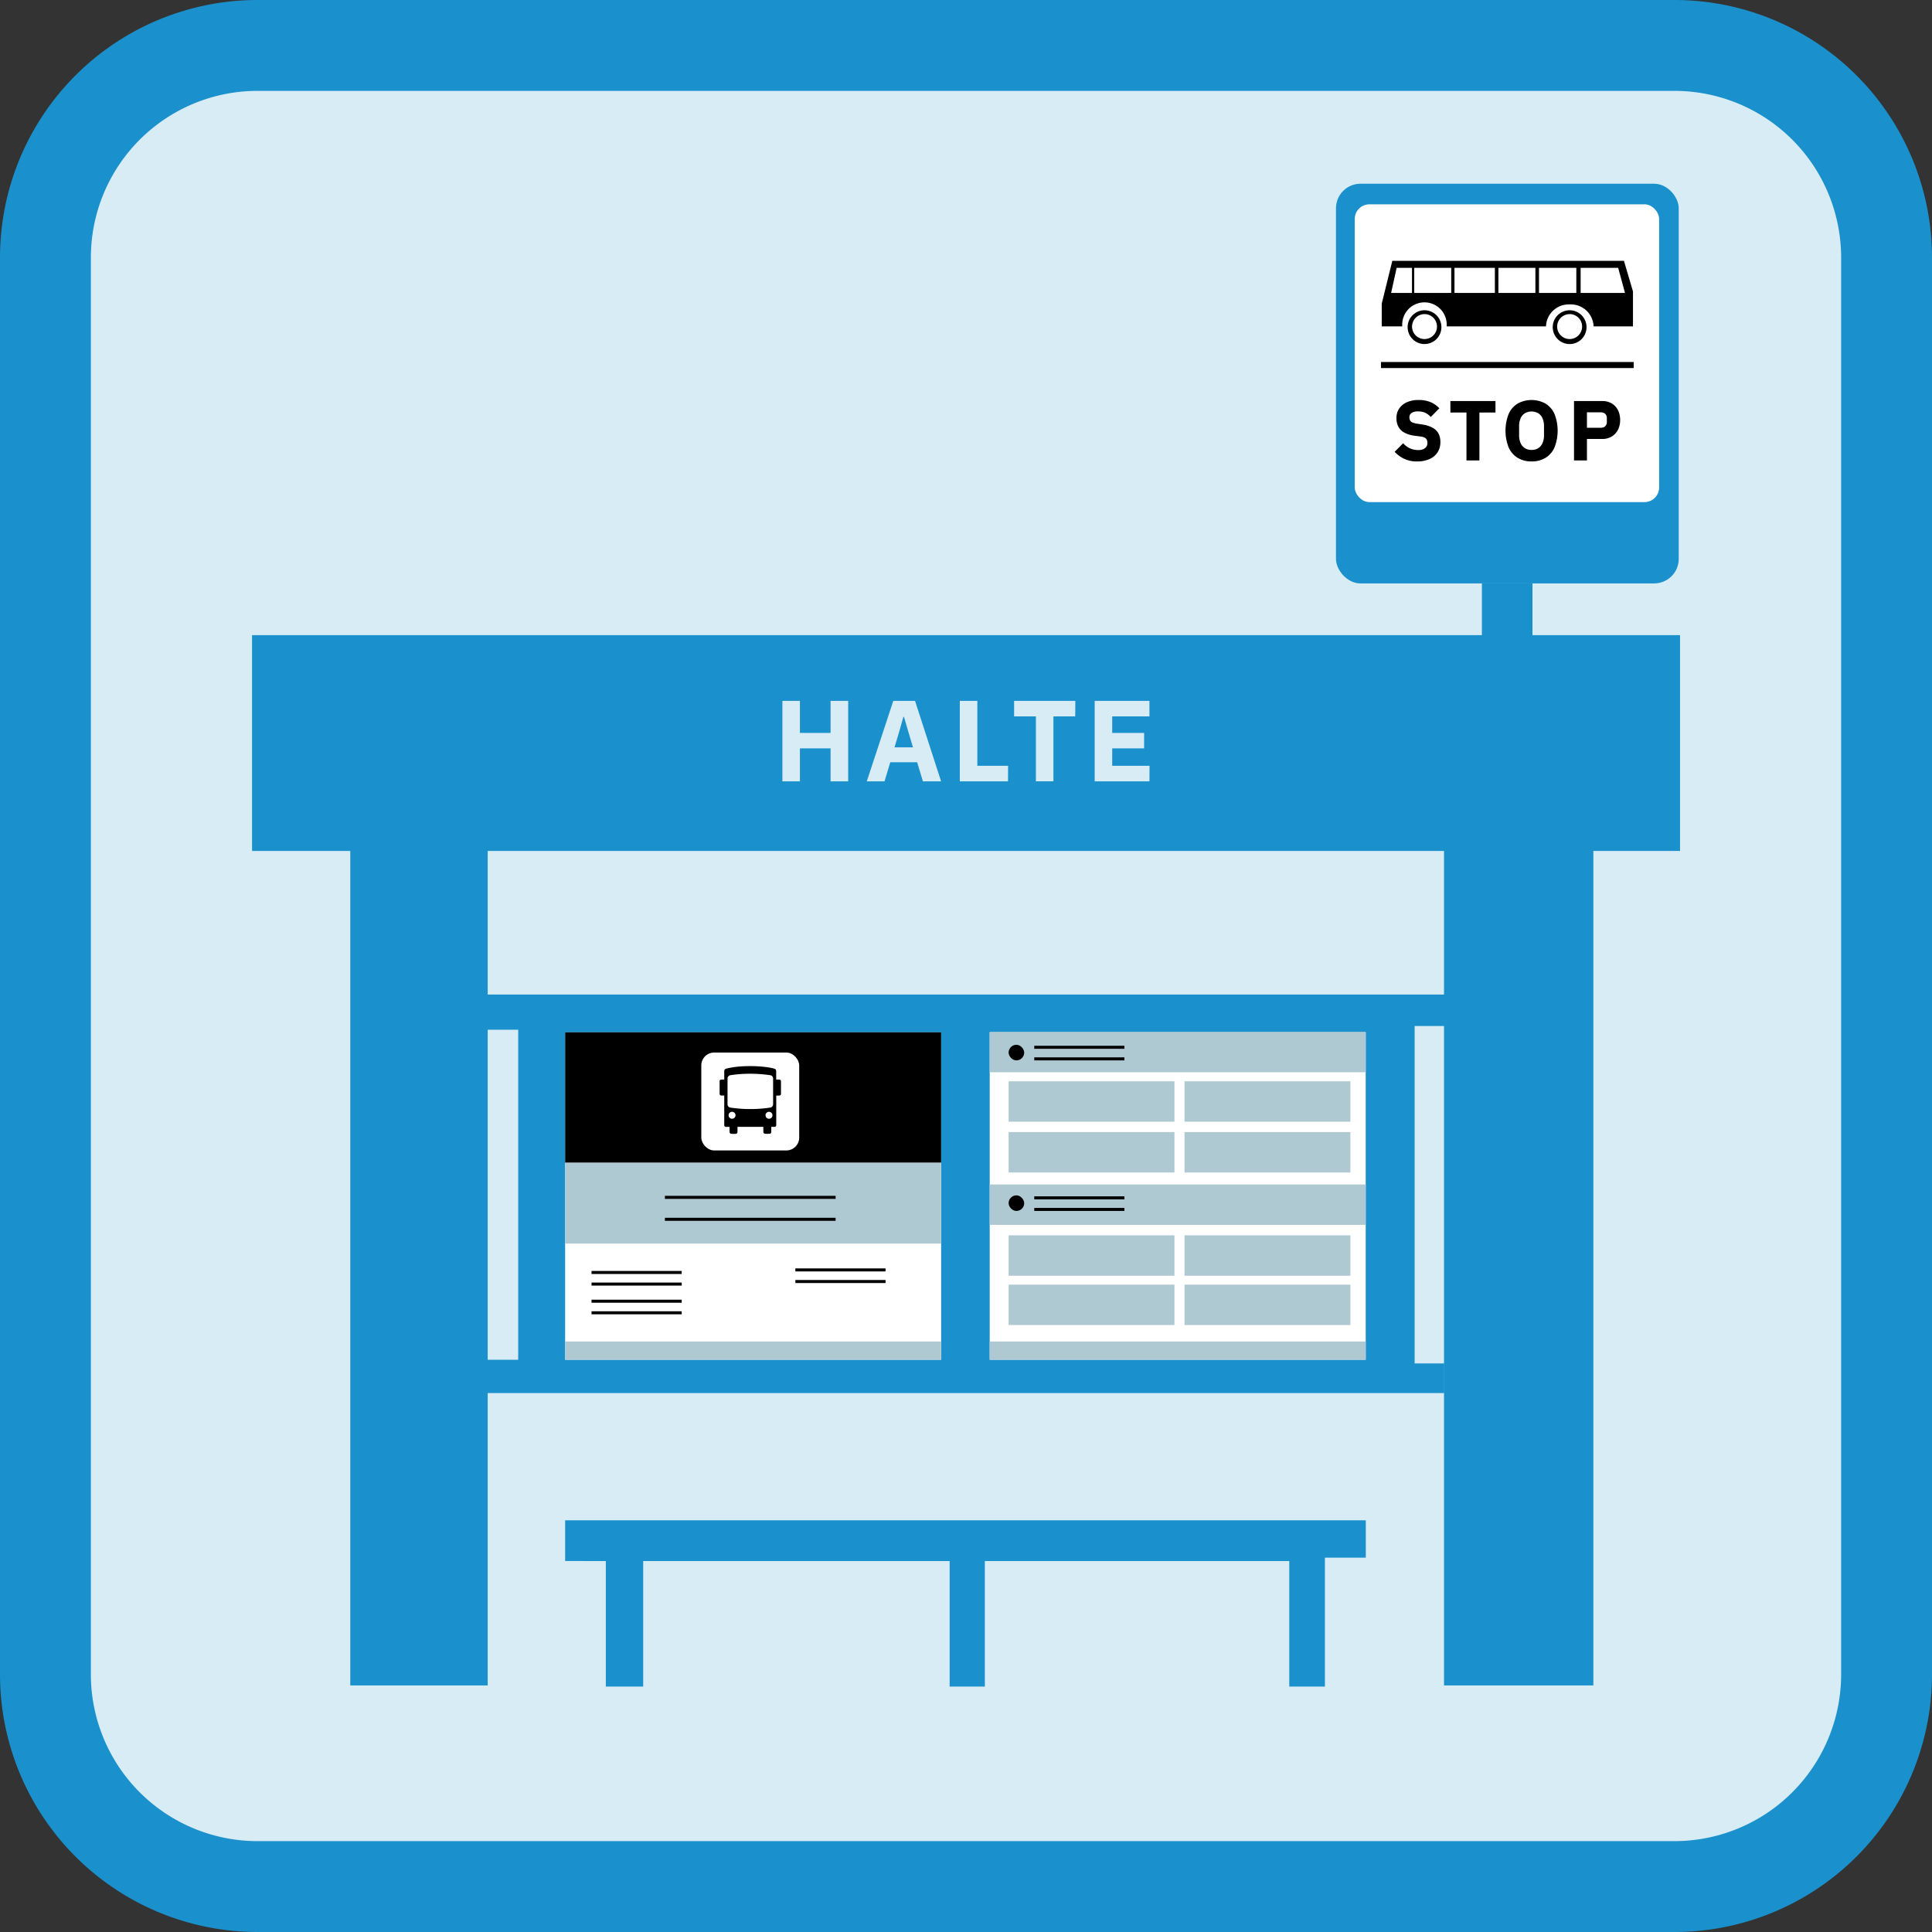 <svg xmlns="http://www.w3.org/2000/svg" viewBox="0 0 1275.59 1275.59"><rect x="0" y="0" width="1275.59" height="1275.59" fill="#333333" stroke="none"/><defs><style>.cls-1{fill:#d8ecf6;}.cls-2{fill:#1a91cc;}.cls-3{fill:#fff;}.cls-4{stroke:#fff;}.cls-4,.cls-5,.cls-7{stroke-miterlimit:10;}.cls-5,.cls-7{fill:none;stroke:#000;}.cls-5{stroke-width:4px;}.cls-6{fill:#afc9d3;}.cls-7{stroke-width:2px;}</style></defs><g id="Layer_2" data-name="Layer 2"><g id="Layer_1-2" data-name="Layer 1"><rect class="cls-1" x="30" y="30" width="1215.59" height="1215.59" rx="140.08"/><path class="cls-2" d="M1105.51,60a110.07,110.07,0,0,1,110.08,110.08v935.43a110.07,110.07,0,0,1-110.08,110.08H170.08A110.07,110.07,0,0,1,60,1105.51V170.08A110.07,110.07,0,0,1,170.08,60h935.43m0-60H170.08A170.08,170.08,0,0,0,0,170.08v935.43a170.08,170.08,0,0,0,170.08,170.08h935.43a170.08,170.08,0,0,0,170.08-170.08V170.08A170.08,170.08,0,0,0,1105.51,0Z"/><rect class="cls-2" x="978.41" y="385.19" width="33.39" height="385.96"/><rect class="cls-2" x="882.07" y="121.31" width="226.3" height="263.88" rx="16.18"/><rect class="cls-3" x="894.47" y="134.9" width="200.96" height="196.61" rx="9.67"/><path class="cls-4" d="M952.18,216a11.65,11.65,0,1,1-11.65-11.65A11.65,11.65,0,0,1,952.18,216Zm-11.65-8.1a7.73,7.73,0,1,0,7.73,7.72A7.73,7.73,0,0,0,940.53,207.88Z"/><path class="cls-4" d="M1048,216a11.66,11.66,0,1,1-11.66-11.65A11.66,11.66,0,0,1,1048,216Zm-11.66-8.1a7.73,7.73,0,1,0,7.73,7.72A7.73,7.73,0,0,0,1036.37,207.88Z"/><path class="cls-4" d="M918.87,171.73h153.71l6.08,20.61V216h-27a14.52,14.52,0,0,0-14.52-14.52h-1.36A14.52,14.52,0,0,0,1021.23,216H954.68v-1.69a14.18,14.18,0,0,0-14.19-14.18h0a14.19,14.19,0,0,0-14.19,14.18V216H911.78V200.44Zm125.23,5.63V192.9h28.14L1068,177.36Zm-27.49,0V192.9h23.65V177.36Zm-26.8,0V192.9h23.42V177.36Zm-29,0V192.9h25.67V177.36Zm-26.57,0V192.9h23.42V177.36Zm-11.71,0L919.1,192.9h12.65V177.36Z"/><line class="cls-5" x1="911.78" y1="241.01" x2="1078.66" y2="241.01"/><path d="M935.7,304.66a19.42,19.42,0,0,1-8.73-1.8,21,21,0,0,1-6.16-4.55l5.62-5.68a12.74,12.74,0,0,0,9.83,4.5,7.11,7.11,0,0,0,4.67-1.29,4.28,4.28,0,0,0,1.51-3.43,5,5,0,0,0-.36-1.94,3.19,3.19,0,0,0-1.35-1.46,7.42,7.42,0,0,0-2.84-.81l-3.87-.51a19.12,19.12,0,0,1-6.77-2.05,9.61,9.61,0,0,1-4-3.93A11.93,11.93,0,0,1,922,276a11,11,0,0,1,1.77-6.21,11.92,11.92,0,0,1,5.06-4.19,18.73,18.73,0,0,1,7.89-1.51,19.75,19.75,0,0,1,7.81,1.43,16.52,16.52,0,0,1,5.79,4.07l-5.68,5.73a11.51,11.51,0,0,0-3.4-2.67,10.83,10.83,0,0,0-5-1,7.27,7.27,0,0,0-4.27,1,3.25,3.25,0,0,0-1.41,2.8,4.45,4.45,0,0,0,.48,2.2,3.06,3.06,0,0,0,1.52,1.29,12,12,0,0,0,2.66.73l3.88.62a20.14,20.14,0,0,1,6.69,2.07,9.72,9.72,0,0,1,3.93,3.82A11.83,11.83,0,0,1,951,291.9a12.35,12.35,0,0,1-1.77,6.63A12,12,0,0,1,944,303,19.38,19.38,0,0,1,935.7,304.66Z"/><path d="M987.38,272.36H976.77V304h-8.54V272.36H957.61v-7.59h29.77Z"/><path d="M1011.2,304.66a17.45,17.45,0,0,1-9.07-2.31,15.12,15.12,0,0,1-6-6.82,30.2,30.2,0,0,1,0-22.33,15.17,15.17,0,0,1,6-6.8,19.09,19.09,0,0,1,18.17,0,15.29,15.29,0,0,1,6,6.8,30.33,30.33,0,0,1,0,22.33,15.23,15.23,0,0,1-6,6.82A17.44,17.44,0,0,1,1011.2,304.66Zm0-7.59a8.09,8.09,0,0,0,4.41-1.15,7.43,7.43,0,0,0,2.81-3.34,12.93,12.93,0,0,0,1-5.28v-5.84a12.88,12.88,0,0,0-1-5.31,7.49,7.49,0,0,0-2.81-3.32,9,9,0,0,0-8.79,0,7.42,7.42,0,0,0-2.84,3.32,12.72,12.72,0,0,0-1,5.31v5.84a12.76,12.76,0,0,0,1,5.28,7.37,7.37,0,0,0,2.84,3.34A8.08,8.08,0,0,0,1011.2,297.07Z"/><path d="M1047.77,304h-8.54V264.77h18.54a12.32,12.32,0,0,1,6.32,1.57,10.72,10.72,0,0,1,4.13,4.41,14.2,14.2,0,0,1,1.46,6.55,13.94,13.94,0,0,1-1.46,6.51,10.85,10.85,0,0,1-4.13,4.41,12,12,0,0,1-6.32,1.61h-10Zm0-31.79v10.22h9A4.86,4.86,0,0,0,1059,282a3.25,3.25,0,0,0,1.4-1.32,4.1,4.1,0,0,0,.51-2.11v-2.47a4,4,0,0,0-.51-2.13,3.3,3.3,0,0,0-1.4-1.29,4.86,4.86,0,0,0-2.19-.45Z"/><path class="cls-2" d="M231.27,1112.78V561.84H166.41V419.33h942.82V561.84H1052v550.94h-98.6V561.84H322v550.94ZM322,679.88h20.14V897.76H322v22H953.44V900.2H934V677.44h19.4v-20.8H322Zm102.66,433.65v-82.87H627v82.87h23.24v-82.87h201v82.87h23.52v-85.11h27v-24.64H373.13v26.88H400v82.87ZM560,515.89V462.76H548.38v21.16H528.14V462.76H516.57v53.13h11.57V494.12h20.24v21.77Zm44.15-53.13H589.79l-17.51,53.13H584l3.81-12.64h17.73l3.81,12.64h12Zm-13.55,30.67,3.27-11,2.59-9.14h.38l2.67,9.14,3.27,11Zm75,12.18H645.28V462.76H633.71v53.13h31.81Zm44.38-42.85H669.56V473h14.38v42.86h11.57V473H709.9Zm49,42.85H734.33V494.12h21.08v-10.2H734.33V473h24.58V462.76H722.76v53.13h36.15Z"/><rect class="cls-3" x="373.13" y="681.56" width="248.25" height="216.2"/><rect class="cls-3" x="653.45" y="681.56" width="248.25" height="216.2"/><rect x="373.13" y="681.56" width="248.25" height="86.14"/><rect class="cls-6" x="373.13" y="767.7" width="248.25" height="53.36"/><rect class="cls-6" x="653.45" y="681.28" width="248.25" height="26.68"/><rect class="cls-6" x="653.45" y="782.03" width="248.25" height="26.68"/><rect class="cls-6" x="665.93" y="815.6" width="109.5" height="26.68"/><rect class="cls-6" x="782.08" y="815.6" width="109.5" height="26.68"/><rect class="cls-6" x="665.93" y="848.17" width="109.5" height="26.68"/><rect class="cls-6" x="782.08" y="848.17" width="109.5" height="26.68"/><rect class="cls-6" x="665.93" y="713.91" width="109.5" height="26.68"/><rect class="cls-6" x="782.08" y="713.91" width="109.5" height="26.68"/><rect class="cls-6" x="665.93" y="747.44" width="109.5" height="26.68"/><rect class="cls-6" x="782.08" y="747.44" width="109.5" height="26.68"/><rect class="cls-6" x="373.13" y="885.72" width="248.25" height="12.03"/><rect class="cls-6" x="653.45" y="885.72" width="248.25" height="12.03"/><rect class="cls-3" x="463.03" y="694.93" width="64.64" height="64.64" rx="8.5"/><path d="M514.47,712.78h-2v-5.7a1.61,1.61,0,0,0-1-1.43s-5.43-1.76-16.12-1.76-16.12,1.76-16.12,1.76a1.61,1.61,0,0,0-1.05,1.43v5.7h-1.95a1.1,1.1,0,0,0-1.11,1.09v8.35a1.11,1.11,0,0,0,1.11,1.1h1.95v19.61a1.1,1.1,0,0,0,1.1,1.09h2.41v3.45a1.27,1.27,0,0,0,1.36,1.14h2.52a1.26,1.26,0,0,0,1.35-1.14V744H504v3.45a1.26,1.26,0,0,0,1.35,1.14h2.52a1.27,1.27,0,0,0,1.36-1.14V744h2.18a1.1,1.1,0,0,0,1.11-1.09V723.86h0v-.53h2a1.11,1.11,0,0,0,1.11-1.1v-8.35a1.1,1.1,0,0,0-1.11-1.09m-31.22,25.86a2.3,2.3,0,1,1,2.33-2.3,2.32,2.32,0,0,1-2.33,2.3m24.38,0a2.3,2.3,0,1,1,2.34-2.3,2.31,2.31,0,0,1-2.34,2.3m2.76-17.71v8.23a2.23,2.23,0,0,1-1.69,2.07,86.06,86.06,0,0,1-13.35,1,85.2,85.2,0,0,1-13.35-1,2.21,2.21,0,0,1-1.7-2.06V712a2.24,2.24,0,0,1,1.7-2.07,83,83,0,0,1,13.17-1,89.93,89.93,0,0,1,13.53,1,2.2,2.2,0,0,1,1.69,2.06Z"/><line class="cls-7" x1="682.86" y1="691.46" x2="742.38" y2="691.46"/><line class="cls-7" x1="682.86" y1="699.11" x2="742.38" y2="699.11"/><rect x="665.93" y="689.82" width="10.29" height="10.29" rx="5.14"/><line class="cls-7" x1="682.86" y1="790.87" x2="742.38" y2="790.87"/><line class="cls-7" x1="682.86" y1="798.52" x2="742.38" y2="798.52"/><line class="cls-7" x1="390.57" y1="840.14" x2="450.1" y2="840.14"/><line class="cls-7" x1="390.57" y1="847.8" x2="450.1" y2="847.8"/><line class="cls-7" x1="390.57" y1="859.11" x2="450.1" y2="859.11"/><line class="cls-7" x1="390.57" y1="866.76" x2="450.1" y2="866.76"/><line class="cls-7" x1="525.14" y1="838.45" x2="584.67" y2="838.45"/><line class="cls-7" x1="525.14" y1="846.11" x2="584.67" y2="846.11"/><line class="cls-7" x1="438.99" y1="790.55" x2="551.7" y2="790.55"/><line class="cls-7" x1="438.99" y1="805.04" x2="551.7" y2="805.04"/><rect x="665.93" y="789.23" width="10.29" height="10.29" rx="5.14"/></g></g></svg>